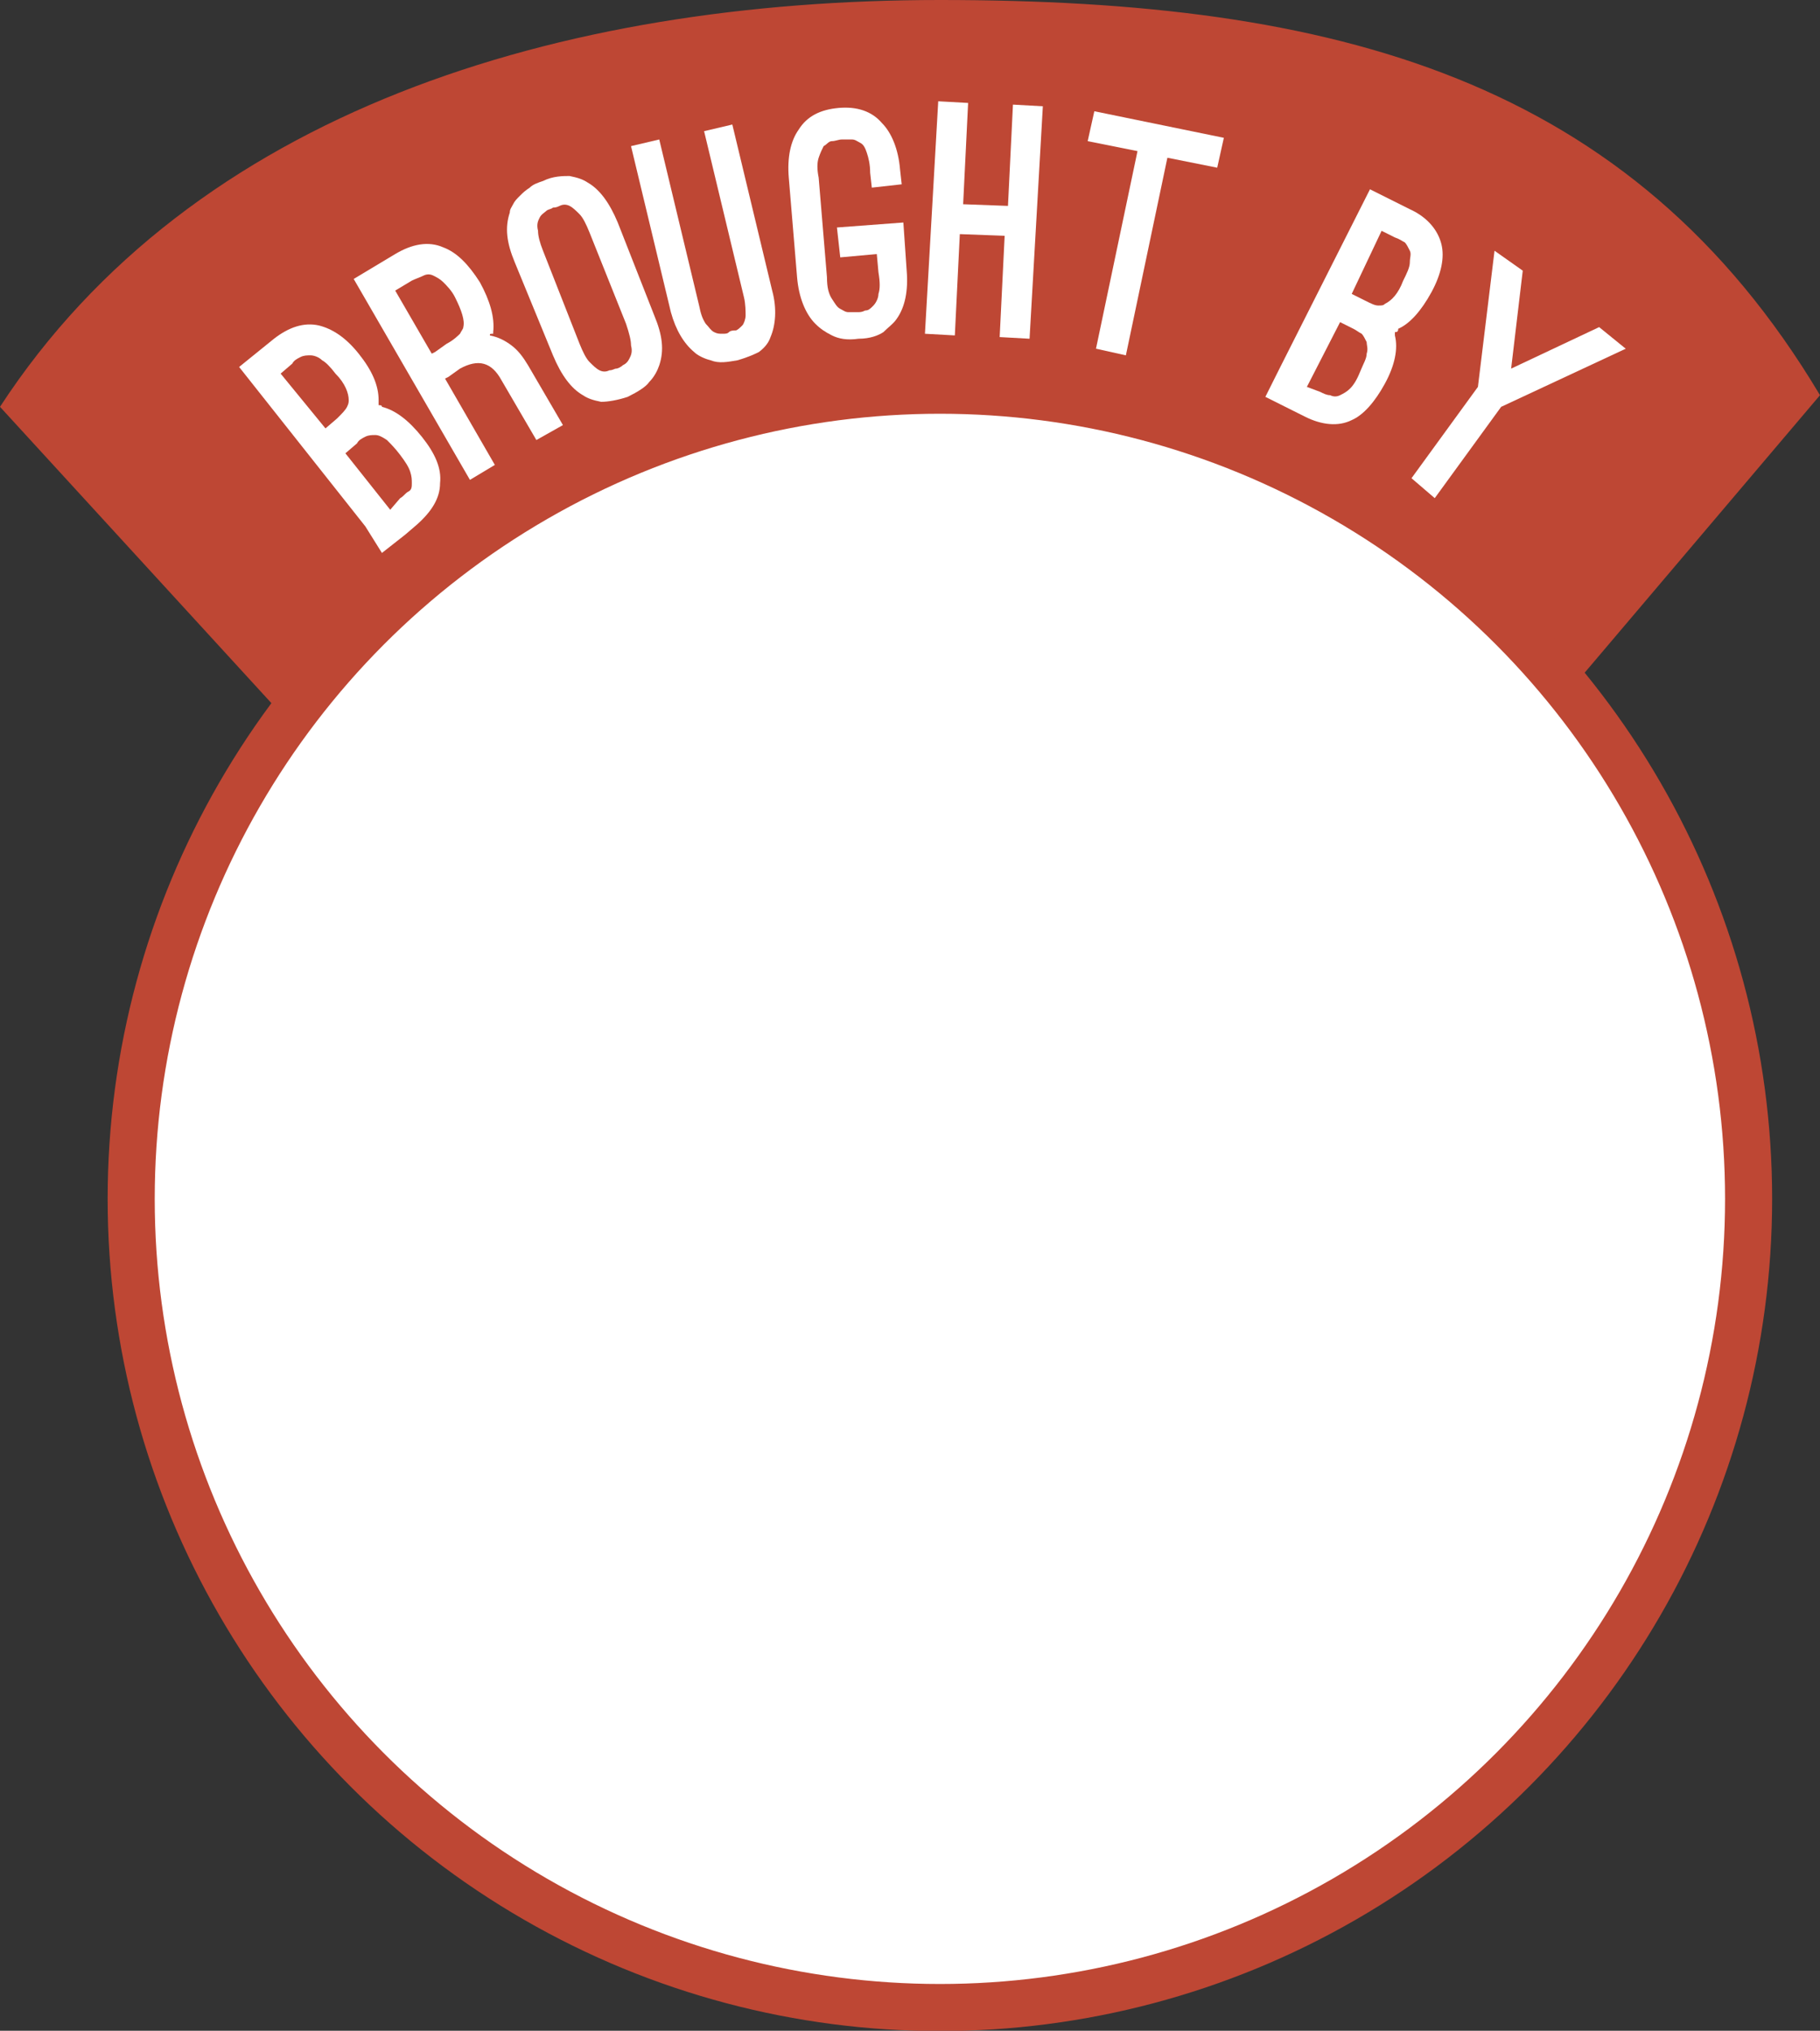 <!-- Generator: Adobe Illustrator 18.1.1, SVG Export Plug-In  -->
<svg version="1.1"
	 xmlns="http://www.w3.org/2000/svg" xmlns:xlink="http://www.w3.org/1999/xlink" xmlns:a="http://ns.adobe.com/AdobeSVGViewerExtensions/3.0/"
	 x="0px" y="0px" width="109.6px" height="122.3px" viewBox="0 0 109.6 122.3" enable-background="new 0 0 109.6 122.3"
	 xml:space="preserve">
<rect x="0" y="0" width="109.6" height="122.3" fill="#333333" stroke="none"/>
<defs>
</defs>
<path fill="#BE4734" d="M0,24.5C11.6,6.7,33.7,0,56.6,0c23.8,0,41.6,4.7,53,23.8L56.6,86.3L0,24.5z"/>
<circle fill="#FFFFFF" stroke="#BE4734" stroke-width="2.835" stroke-miterlimit="10" cx="56.6" cy="72.2" r="48.7"/>
<g>
	<path fill="#FFFFFF" d="M22.8,24.4c0.1,0,0.2,0,0.2,0.1c0.8,0.2,1.6,0.8,2.4,1.8c0.8,1,1.2,1.9,1.1,2.8c0,0.9-0.5,1.7-1.4,2.5
		l-0.7,0.6l-1.4,1.1L22,31.7l-7.6-9.6l2.1-1.7c0.9-0.7,1.8-1,2.7-0.8c0.8,0.2,1.6,0.7,2.4,1.7c0.8,1,1.2,1.9,1.2,2.8
		C22.8,24.2,22.8,24.2,22.8,24.4z M19.6,25.8l0.7-0.6c0.3-0.3,0.5-0.5,0.6-0.7c0.1-0.2,0.1-0.3,0.1-0.4c0-0.4-0.2-1-0.8-1.6
		c-0.3-0.4-0.6-0.7-0.8-0.8c-0.2-0.2-0.5-0.3-0.7-0.3c-0.2,0-0.4,0-0.6,0.1c-0.2,0.1-0.4,0.2-0.5,0.4l-0.7,0.6L19.6,25.8z M24.1,30
		c0.2-0.1,0.3-0.3,0.5-0.4s0.2-0.3,0.2-0.5c0-0.2,0-0.4-0.1-0.7c-0.1-0.3-0.3-0.6-0.6-1c-0.3-0.4-0.6-0.7-0.8-0.9
		c-0.3-0.2-0.5-0.3-0.7-0.3c-0.2,0-0.4,0-0.6,0.1c-0.2,0.1-0.4,0.2-0.5,0.4l-0.7,0.6l2.7,3.4L24.1,30z"/>
	<path fill="#FFFFFF" d="M29.5,20.2c0.5,0.1,0.9,0.3,1.3,0.6c0.4,0.3,0.7,0.7,1,1.2l2.1,3.6l-1.6,0.9l-2.1-3.6
		c-0.6-1.1-1.4-1.3-2.5-0.7L27,22.7l-0.2,0.1l3,5.2l-1.5,0.9l-7-12.1l2.5-1.5c1-0.6,2-0.8,2.9-0.4c0.8,0.3,1.5,1,2.2,2.1
		c0.6,1.1,0.9,2.1,0.8,3c0,0,0,0.1,0,0.1C29.5,20.1,29.5,20.1,29.5,20.2z M26.9,20.7c0.4-0.2,0.7-0.5,0.8-0.6
		c0.1-0.2,0.2-0.3,0.2-0.4c0.1-0.4-0.1-1-0.5-1.8c-0.2-0.4-0.5-0.7-0.7-0.9s-0.4-0.3-0.6-0.4c-0.2-0.1-0.4-0.1-0.6,0
		c-0.2,0.1-0.5,0.2-0.7,0.3l-1,0.6l2.2,3.8l0.2-0.1L26.9,20.7z"/>
	<path fill="#FFFFFF" d="M37.8,23.9c-0.6,0.2-1.2,0.3-1.6,0.3c-0.5-0.1-0.8-0.2-1.1-0.4c-0.7-0.4-1.3-1.2-1.8-2.4L31,15.8
		c-0.5-1.2-0.6-2.1-0.3-3c0-0.2,0.1-0.3,0.2-0.5s0.2-0.3,0.4-0.5c0.2-0.2,0.3-0.3,0.6-0.5c0.2-0.2,0.5-0.3,0.8-0.4
		c0.6-0.3,1.2-0.3,1.6-0.3c0.5,0.1,0.8,0.2,1.1,0.4c0.7,0.4,1.3,1.2,1.8,2.4l2.2,5.6c0.5,1.2,0.6,2.1,0.3,3c-0.1,0.3-0.3,0.7-0.6,1
		C38.9,23.3,38.4,23.6,37.8,23.9z M33.3,12.5c-0.1,0.1-0.3,0.1-0.4,0.2c-0.1,0.1-0.3,0.2-0.4,0.4c-0.1,0.2-0.2,0.4-0.1,0.8
		c0,0.3,0.1,0.7,0.3,1.2l2.2,5.6c0.2,0.5,0.4,0.9,0.6,1.1s0.4,0.4,0.6,0.5c0.2,0.1,0.4,0.1,0.6,0c0.2,0,0.3-0.1,0.4-0.1
		c0.1,0,0.3-0.1,0.4-0.2c0.2-0.1,0.3-0.2,0.4-0.4c0.1-0.2,0.2-0.4,0.1-0.8c0-0.3-0.1-0.7-0.3-1.3L35.5,14c-0.2-0.5-0.4-0.9-0.6-1.1
		c-0.2-0.2-0.4-0.4-0.6-0.5c-0.2-0.1-0.4-0.1-0.6,0S33.4,12.5,33.3,12.5z"/>
	<path fill="#FFFFFF" d="M44.4,21.7c-0.6,0.1-1.1,0.2-1.6,0c-0.4-0.1-0.8-0.3-1-0.5c-0.6-0.5-1.1-1.3-1.4-2.4l-2.4-10l1.7-0.4
		l2.4,10c0.1,0.5,0.2,0.8,0.4,1.1c0.2,0.2,0.3,0.4,0.5,0.5c0.2,0.1,0.3,0.1,0.5,0.1c0.2,0,0.3,0,0.4-0.1s0.3-0.1,0.4-0.1
		s0.3-0.2,0.4-0.3c0.1-0.1,0.2-0.4,0.2-0.6s0-0.7-0.1-1.1l-2.4-10l1.7-0.4l2.4,10c0.3,1.1,0.2,2.1-0.1,2.8c-0.1,0.3-0.3,0.6-0.7,0.9
		C45.5,21.3,45.1,21.5,44.4,21.7z"/>
	<path fill="#FFFFFF" d="M51.7,20.4c-0.7,0.1-1.2,0-1.6-0.2c-0.4-0.2-0.7-0.4-1-0.7c-0.6-0.6-1-1.6-1.1-2.8l-0.5-6
		c-0.1-1.2,0.1-2.2,0.6-2.9c0.5-0.8,1.3-1.2,2.4-1.3c1.1-0.1,2,0.2,2.6,0.9c0.6,0.6,1,1.6,1.1,2.8l0.1,0.9l-1.8,0.2l-0.1-0.9
		c0-0.5-0.1-0.9-0.2-1.2c-0.1-0.3-0.2-0.5-0.4-0.6c-0.2-0.1-0.3-0.2-0.5-0.2c-0.2,0-0.4,0-0.6,0s-0.4,0.1-0.6,0.1s-0.3,0.2-0.5,0.3
		c-0.1,0.2-0.2,0.4-0.3,0.7c-0.1,0.3-0.1,0.7,0,1.2l0.5,6c0,0.6,0.1,1,0.3,1.3s0.3,0.5,0.5,0.6s0.3,0.2,0.5,0.2c0.2,0,0.3,0,0.5,0
		s0.3,0,0.5-0.1c0.2,0,0.3-0.1,0.5-0.3c0.1-0.1,0.3-0.4,0.3-0.7c0.1-0.3,0.1-0.7,0-1.3l-0.1-1.1l-2.2,0.2l-0.2-1.8l4-0.3l0.2,2.9
		c0.1,1.2-0.1,2.2-0.6,2.9c-0.2,0.3-0.5,0.5-0.8,0.8C52.9,20.2,52.4,20.4,51.7,20.4z"/>
	<path fill="#FFFFFF" d="M62.8,6.4l-0.8,14l-1.8-0.1l0.3-6.1l-2.7-0.1l-0.3,6.1l-1.8-0.1l0.8-14l1.8,0.1L58,12.3l2.7,0.1L61,6.3
		L62.8,6.4z"/>
	<path fill="#FFFFFF" d="M73.3,10.1l-3-0.6l-2.5,11.9L66,21l2.5-11.9l-3-0.6l0.4-1.8l7.8,1.6L73.3,10.1z"/>
	<path fill="#FFFFFF" d="M84,20c0,0.1,0,0.2,0,0.2c0.2,0.8,0,1.8-0.6,2.9c-0.6,1.1-1.3,1.9-2,2.2c-0.8,0.4-1.8,0.3-2.8-0.2l-0.8-0.4
		l-1.6-0.8l0.8-1.6l5.5-10.9l2.4,1.2c1.1,0.5,1.7,1.3,1.9,2.1c0.2,0.8,0,1.8-0.6,2.9c-0.6,1.1-1.3,1.9-2,2.2C84.2,20,84.1,20,84,20z
		 M79.5,23.6c0.2,0.1,0.4,0.2,0.6,0.2c0.2,0.1,0.4,0.1,0.6,0c0.2-0.1,0.4-0.2,0.6-0.4s0.4-0.5,0.6-1c0.2-0.5,0.4-0.8,0.4-1.1
		c0.1-0.3,0-0.5,0-0.7c-0.1-0.2-0.2-0.4-0.3-0.5c-0.2-0.1-0.3-0.2-0.5-0.3l-0.8-0.4l-2,3.9L79.5,23.6z M81.4,17.7l0.8,0.4
		c0.4,0.2,0.6,0.3,0.8,0.3s0.3,0,0.4-0.1c0.4-0.2,0.8-0.6,1.1-1.4c0.2-0.4,0.4-0.8,0.4-1.1s0.1-0.5,0-0.7c-0.1-0.2-0.2-0.4-0.3-0.5
		c-0.2-0.1-0.3-0.2-0.6-0.3l-0.8-0.4L81.4,17.7z"/>
	<path fill="#FFFFFF" d="M97.9,21l-7.5,3.5l-4,5.5L85,28.8l4-5.5l1-8.2l1.7,1.2L91,22.2l5.3-2.5L97.9,21z"/>
</g>
</svg>
